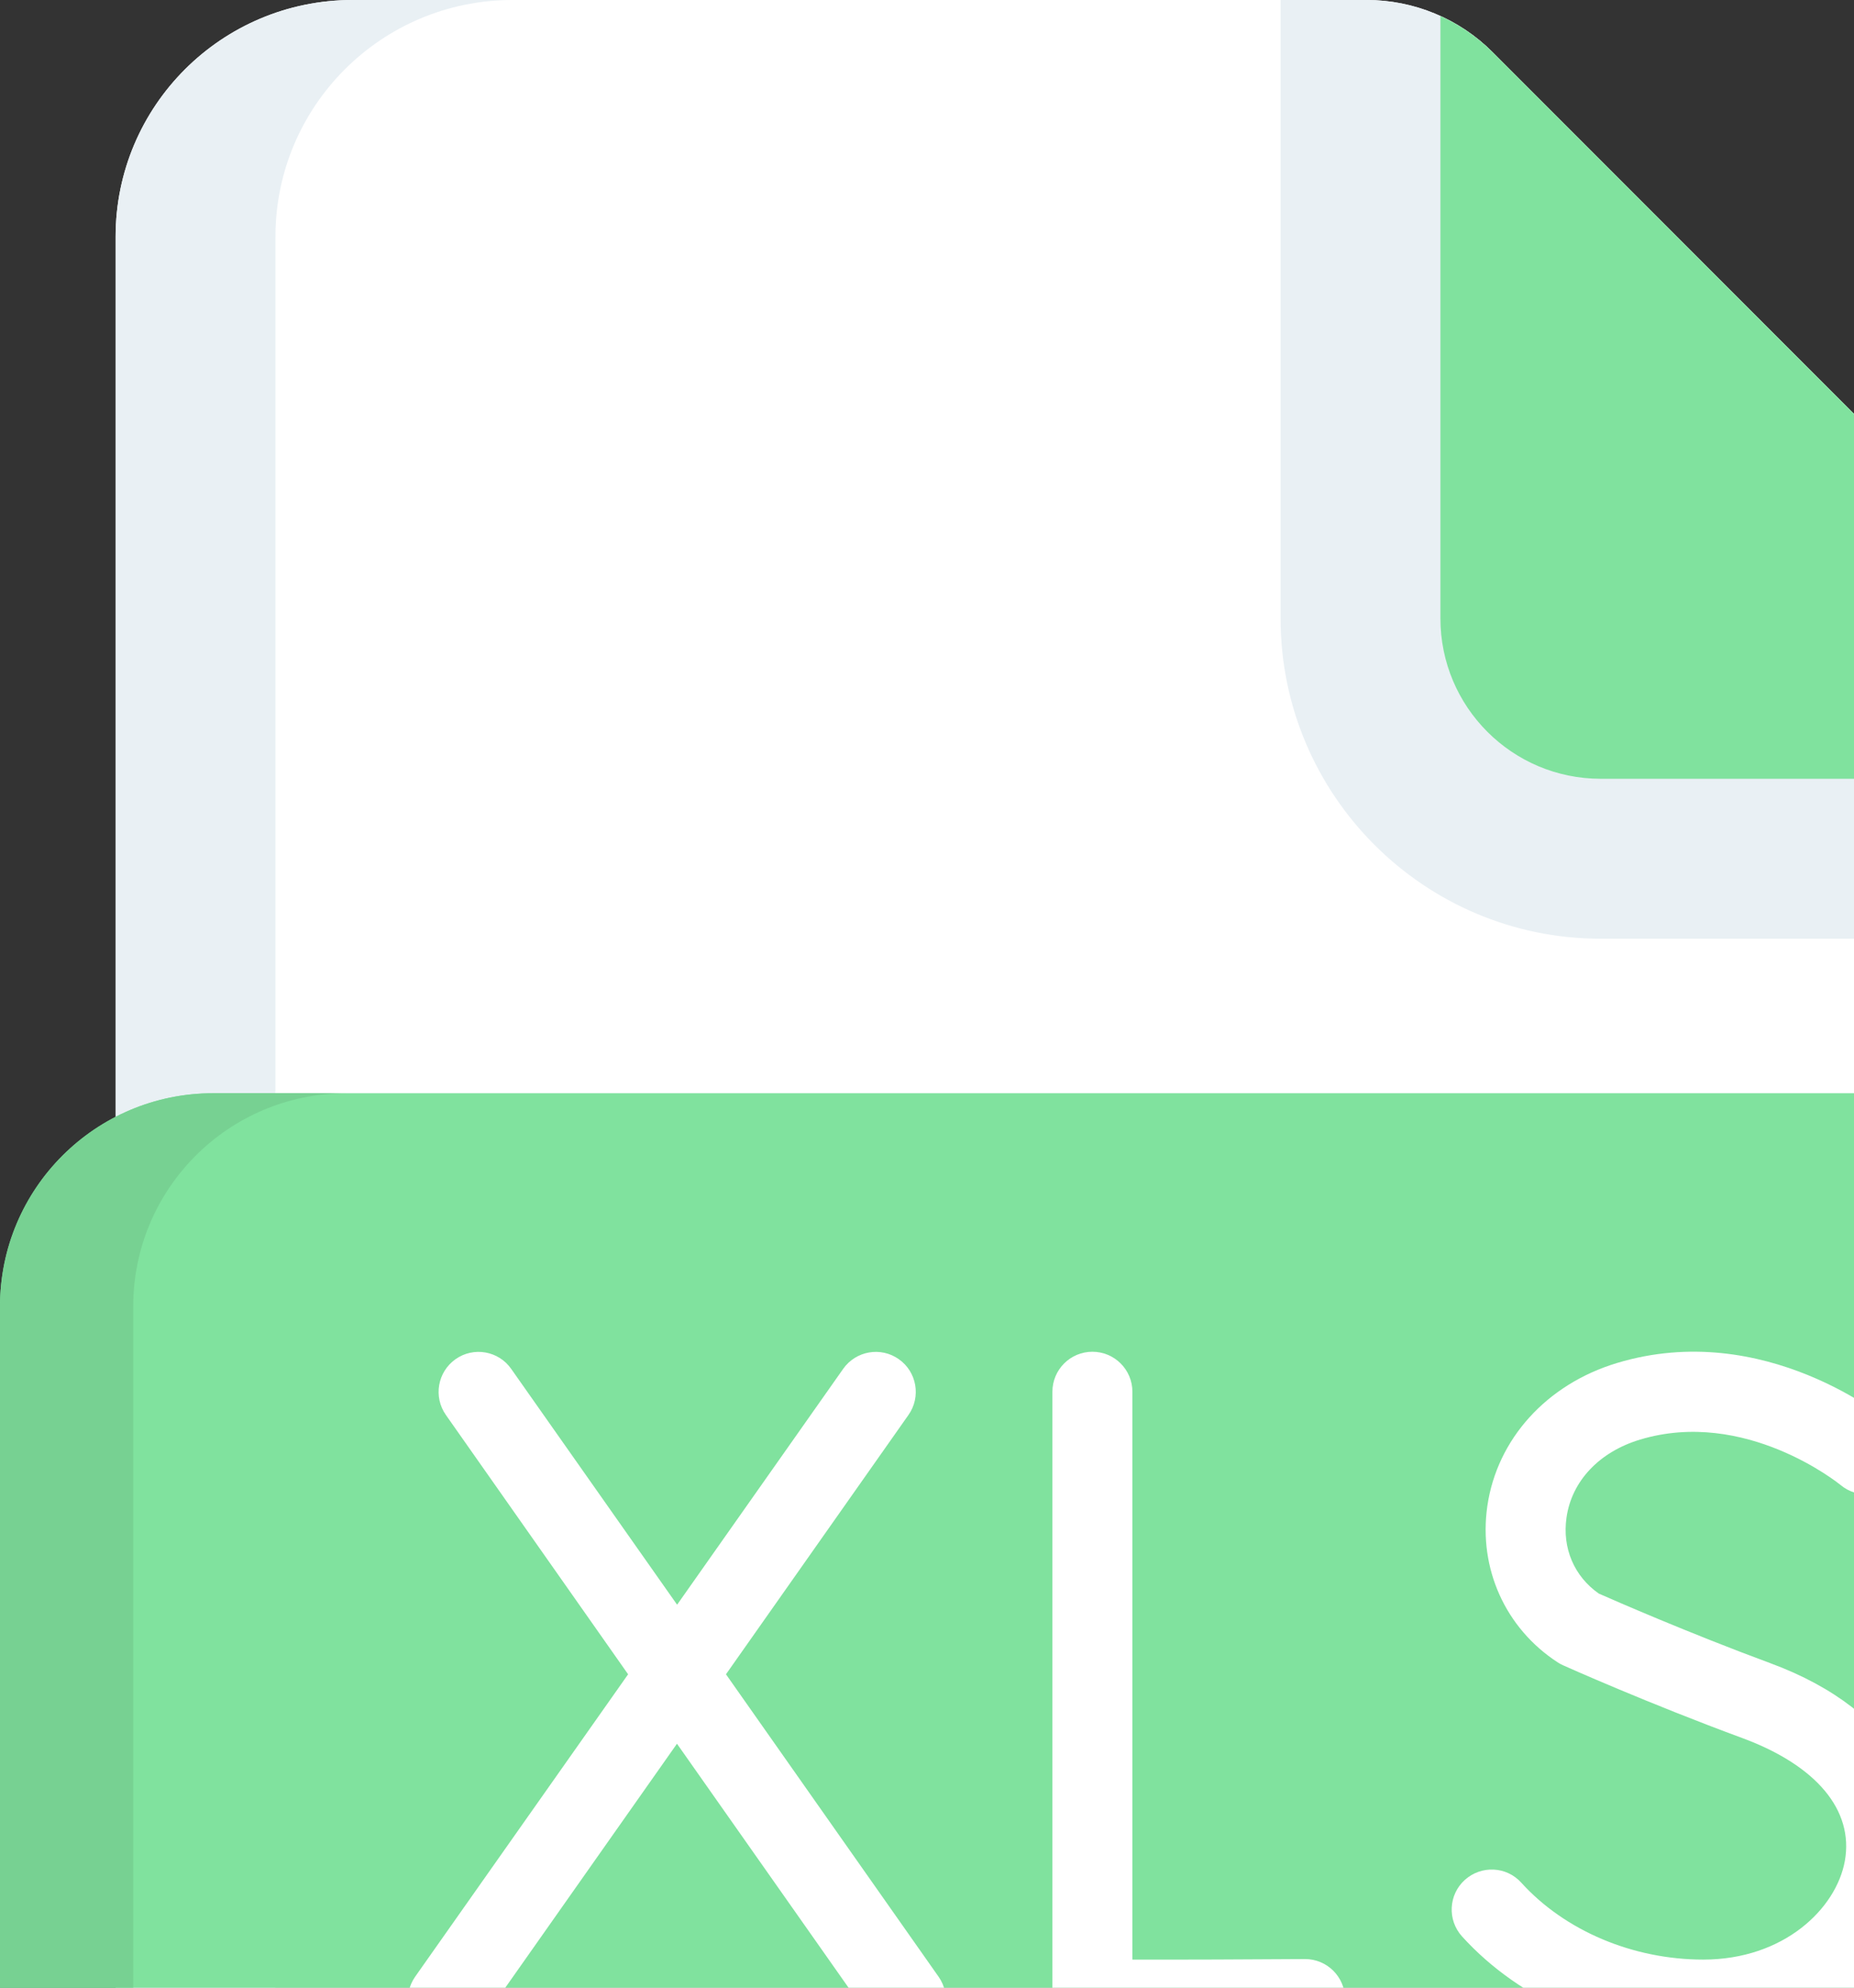<svg width="14" height="15" viewBox="0 0 14 15" fill="none" xmlns="http://www.w3.org/2000/svg">
<rect x="0" y="0" width="14" height="15" fill="#333333" stroke="none"/>
<path d="M16.753 18.214C16.753 19.201 15.952 20 14.964 20H2.662C1.674 20 0.873 19.201 0.873 18.214V1.786C0.873 0.799 1.674 0 2.662 0H10.32C10.677 0 11.019 0.141 11.27 0.393L16.361 5.485C16.612 5.736 16.753 6.076 16.753 6.431V18.214Z" fill="white"/>
<path d="M3.869 20H2.662C1.674 20 0.873 19.2 0.873 18.214V1.786C0.873 0.8 1.674 0 2.662 0H3.869C2.881 0 2.08 0.8 2.08 1.786V18.214C2.08 19.2 2.881 20 3.869 20Z" fill="#E9F0F4"/>
<path d="M16.753 6.431V7.084H12.087C10.754 7.084 9.67 6 9.67 4.667V0H10.321C10.677 0 11.019 0.142 11.27 0.393L16.361 5.485C16.612 5.736 16.753 6.076 16.753 6.431Z" fill="#E9F0F4"/>
<path d="M16.633 5.877H12.087C11.419 5.877 10.877 5.335 10.877 4.667V0.121C11.022 0.187 11.155 0.279 11.27 0.393L16.361 5.485C16.476 5.599 16.567 5.732 16.633 5.877Z" fill="#80E29E"/>
<path d="M16.016 17.344H1.61C0.721 17.344 0 16.623 0 15.734V9.859C0 8.97 0.721 8.25 1.61 8.25H16.016C16.905 8.25 17.626 8.97 17.626 9.859V15.734C17.626 16.623 16.905 17.344 16.016 17.344Z" fill="#80E29E"/>
<path d="M2.616 17.344H1.61C0.721 17.344 0 16.623 0 15.734V9.859C0 8.97 0.721 8.25 1.61 8.25H2.616C1.727 8.25 1.006 8.97 1.006 9.859V15.734C1.006 16.623 1.727 17.344 2.616 17.344Z" fill="#77D192"/>
<path d="M9.855 14.784C9.855 14.784 9.854 14.784 9.854 14.784C9.461 14.787 8.89 14.789 8.551 14.788V10.503C8.551 10.336 8.416 10.201 8.249 10.201C8.082 10.201 7.947 10.336 7.947 10.503V15.086C7.947 15.233 8.053 15.359 8.198 15.384C8.22 15.387 8.247 15.392 8.739 15.392C8.981 15.392 9.335 15.391 9.857 15.388C10.024 15.387 10.158 15.251 10.157 15.085C10.156 14.918 10.021 14.784 9.855 14.784Z" fill="white"/>
<path d="M13.365 12.55C12.756 12.325 12.193 12.079 12.073 12.026C11.887 11.896 11.796 11.683 11.829 11.453C11.868 11.177 12.076 10.957 12.384 10.864C13.177 10.625 13.883 11.194 13.898 11.206C14.025 11.313 14.215 11.296 14.322 11.169C14.429 11.041 14.413 10.851 14.285 10.743C14.246 10.711 13.324 9.95 12.21 10.286C11.679 10.446 11.304 10.86 11.231 11.367C11.164 11.836 11.367 12.287 11.761 12.544C11.775 12.553 11.789 12.561 11.803 12.567C11.829 12.579 12.453 12.857 13.156 13.116C13.717 13.323 13.999 13.661 13.931 14.043C13.866 14.404 13.47 14.788 12.862 14.788C12.331 14.788 11.817 14.571 11.487 14.207C11.376 14.084 11.185 14.075 11.061 14.187C10.938 14.298 10.928 14.489 11.04 14.613C11.482 15.101 12.163 15.392 12.862 15.392C13.684 15.392 14.399 14.858 14.525 14.149C14.62 13.618 14.365 12.918 13.365 12.55Z" fill="white"/>
<path d="M5.482 12.635L6.86 10.678C6.956 10.542 6.924 10.353 6.787 10.257C6.651 10.161 6.463 10.194 6.367 10.33L5.113 12.11L3.86 10.33C3.765 10.194 3.576 10.161 3.44 10.257C3.304 10.353 3.271 10.541 3.367 10.678L4.743 12.635L3.135 14.917C3.039 15.054 3.072 15.242 3.208 15.338C3.261 15.375 3.322 15.393 3.382 15.393C3.477 15.393 3.57 15.348 3.629 15.265L5.112 13.159L6.594 15.265C6.653 15.348 6.746 15.393 6.841 15.393C6.901 15.393 6.962 15.375 7.014 15.338C7.151 15.242 7.183 15.054 7.088 14.918L5.482 12.635Z" fill="white"/>
</svg>
